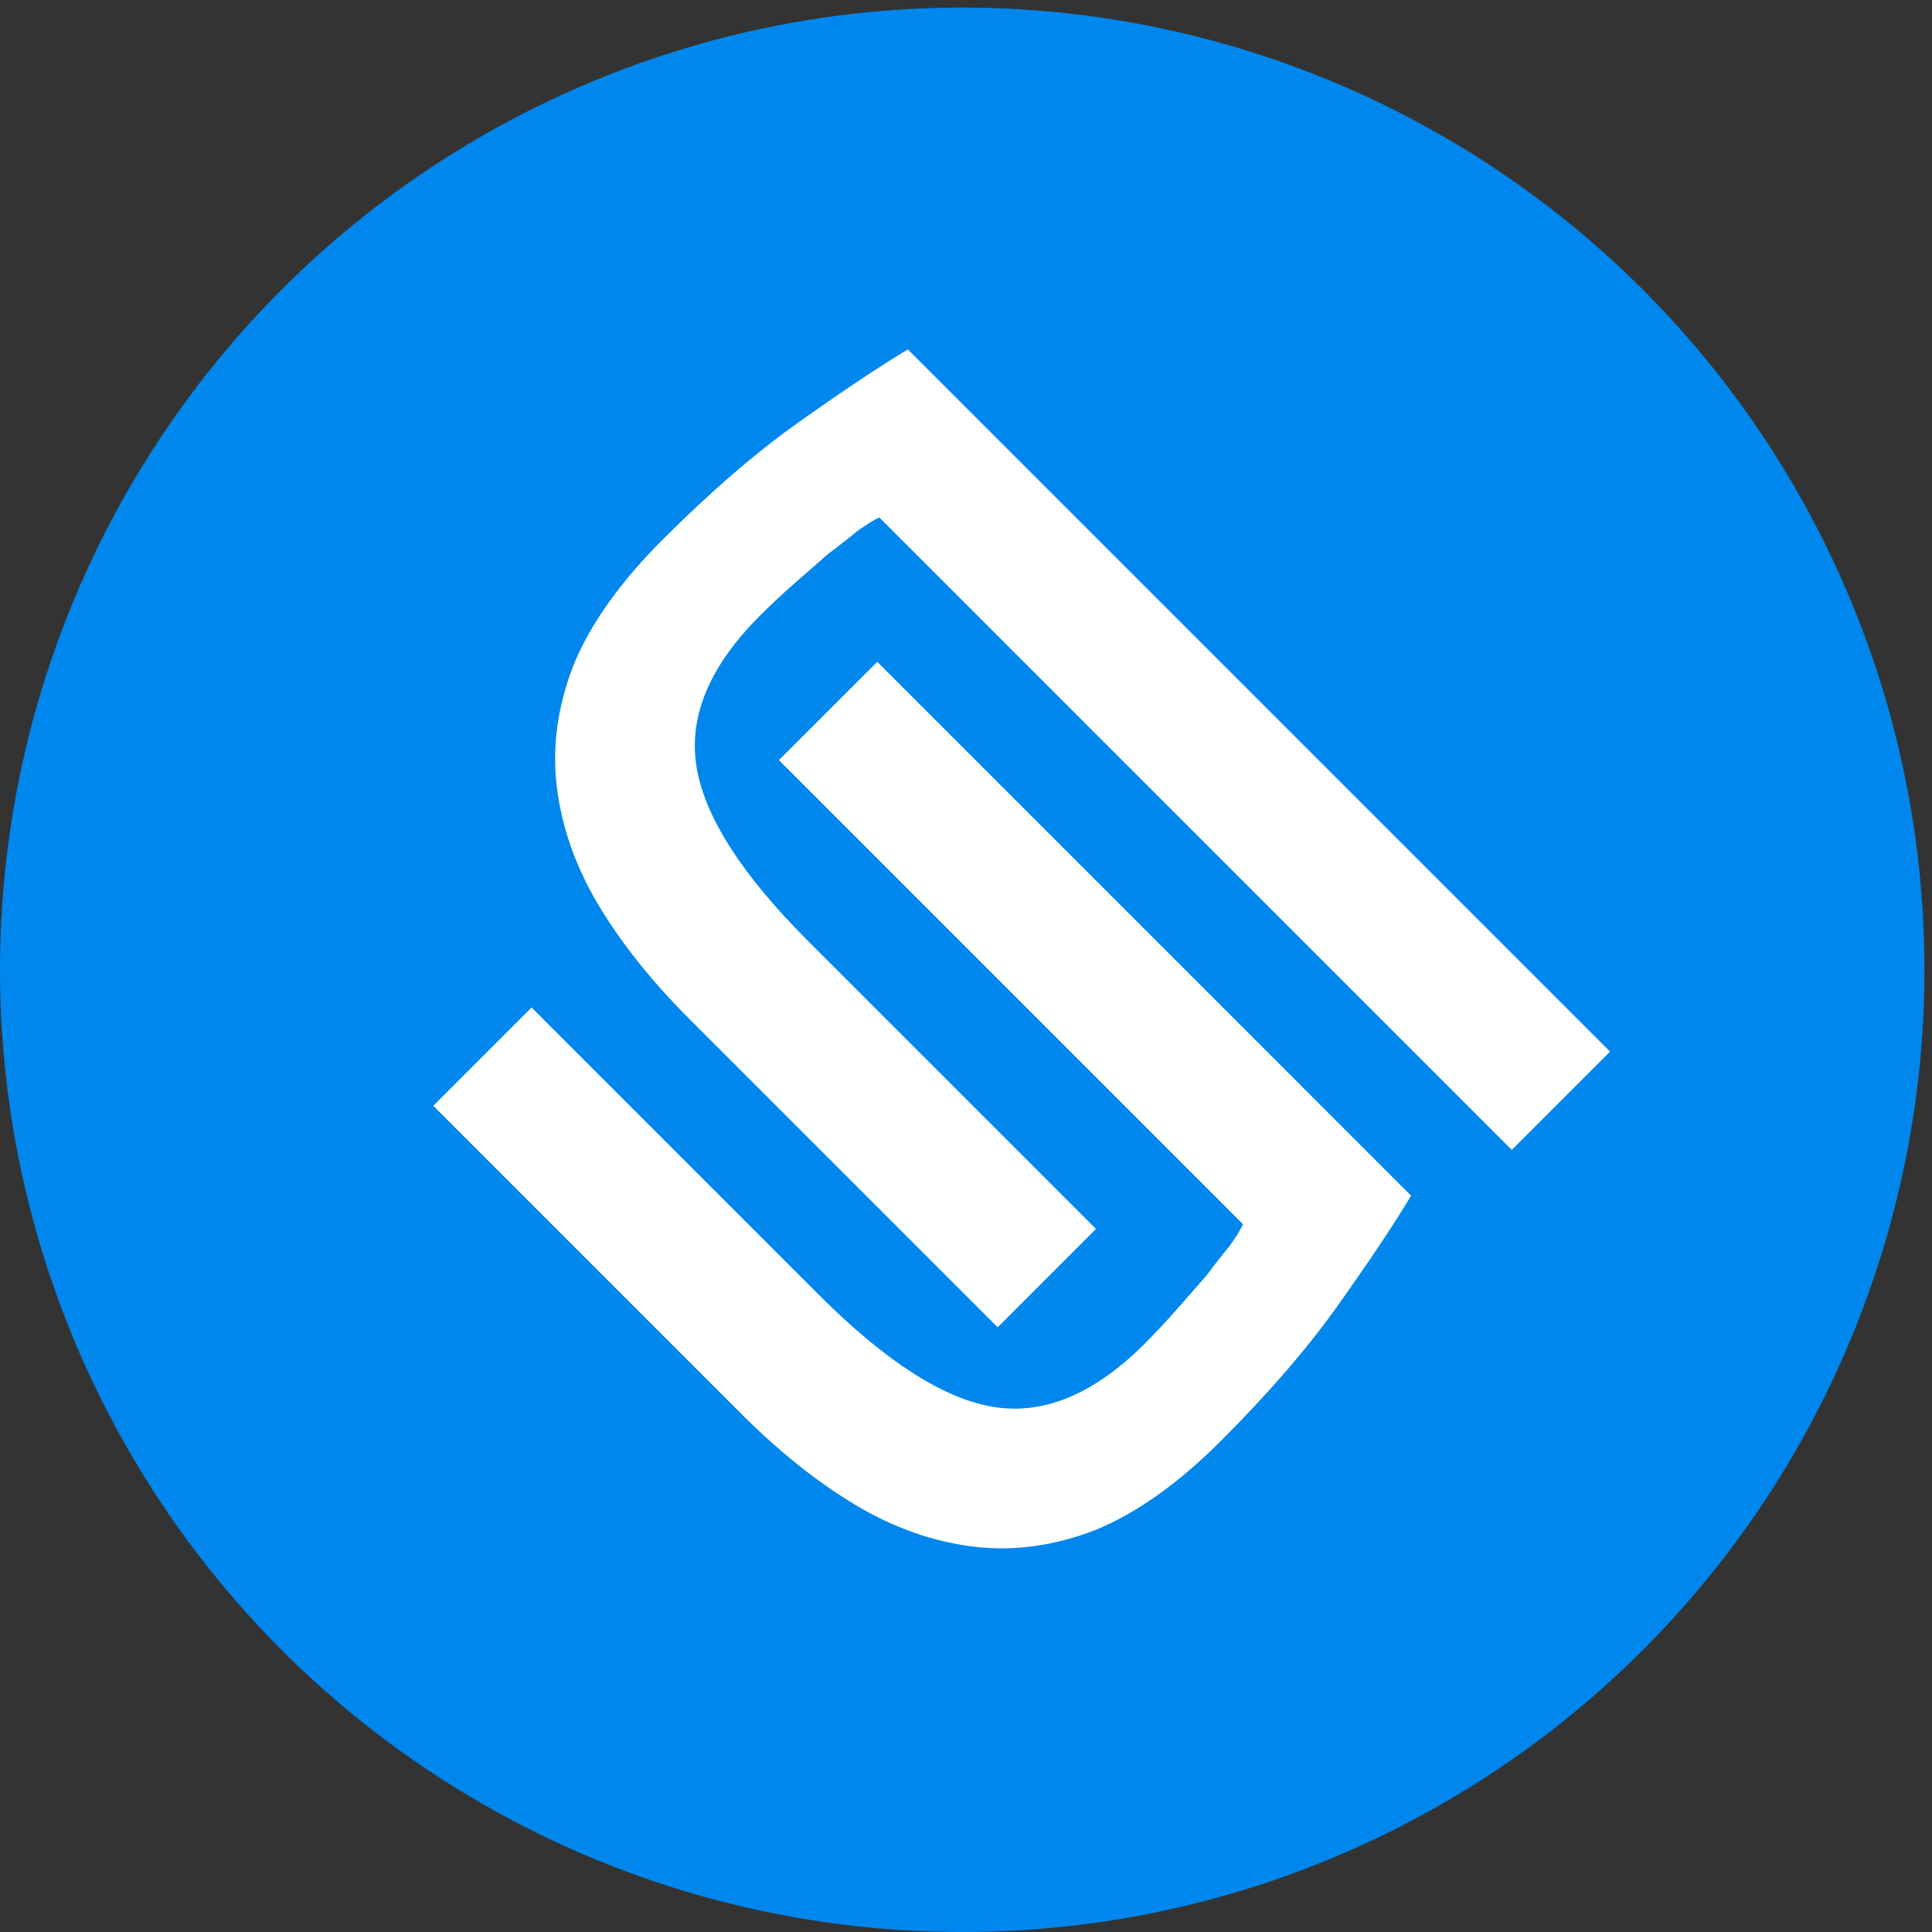 <?xml version="1.0" encoding="UTF-8" standalone="no"?>
<svg xmlns:sketch="http://www.bohemiancoding.com/sketch/ns" xmlns="http://www.w3.org/2000/svg" height="58px" width="58px" version="1.1" xmlns:xlink="http://www.w3.org/1999/xlink" viewBox="0 0 58 58"><rect x="0" y="0" width="58" height="58" fill="#333333" stroke="none"/><!-- Generator: Sketch 3.4.2 (15855) - http://www.bohemiancoding.com/sketch -->
 <title>gnome</title>
 <desc>Created with Sketch.</desc>
 <g id="Page-1" fill-rule="evenodd" sketch:type="MSPage" fill="none">
  <g id="gnome" sketch:type="MSLayerGroup">
   <g id="g10" sketch:type="MSShapeGroup" transform="translate(28.915 29.085) scale(1 -1) translate(-28.915 -28.916)">
    <circle id="path4807" transform="translate(28.887 28.887) scale(1 -1) translate(-28.887 -28.887)" cy="28.887" cx="28.887" r="28.887" fill="#0087ED"/>
    <g id="g4798" fill="#fff" transform="translate(30.879 29.446) scale(1 -1) translate(-18.094 -18.094)">
     <g id="g4800" transform="translate(.098 0.015)">
      <path id="circle4802" d="m14.371 0.014c-0.846 0.508-1.925 1.227-3.237 2.158-1.291 0.91-2.666 2.095-4.126 3.554-1.27 1.269-2.158 2.518-2.666 3.745-0.487 1.249-0.656 2.476-0.508 3.682 0.148 1.206 0.561 2.38 1.238 3.522 0.698 1.164 1.608 2.307 2.729 3.428l9.267 9.267 2.951-2.952-8.632-8.632c-2.01-2.01-3.131-3.766-3.364-5.268-0.233-1.502 0.402-3.005 1.904-4.507 0.317-0.317 0.656-0.635 1.016-0.952 0.359-0.317 0.698-0.614 1.015-0.889 0.339-0.254 0.635-0.487 0.889-0.698 0.296-0.212 0.518-0.349 0.666-0.413l18.987 18.987 2.952-2.952-21.082-21.081v-0zm-0.918 9.378l-2.953 2.951 13.933 13.933c-0.063 0.148-0.201 0.37-0.412 0.666-0.212 0.254-0.444 0.55-0.698 0.889-0.276 0.317-0.572 0.656-0.889 1.015-0.318 0.36-0.635 0.698-0.952 1.016-1.502 1.502-3.005 2.137-4.507 1.904s-3.258-1.354-5.268-3.364l-8.632-8.632-2.951 2.951 9.267 9.267c1.122 1.121 2.264 2.031 3.428 2.729 1.142 0.678 2.317 1.09 3.523 1.238 1.205 0.148 2.433-0.021 3.681-0.508 1.227-0.507 2.475-1.396 3.745-2.665 1.46-1.46 2.645-2.836 3.554-4.126 0.931-1.312 1.651-2.391 2.158-3.237l-16.026-16.027v-0z"/>
     </g>
    </g>
   </g>
  </g>
 </g>
</svg>
